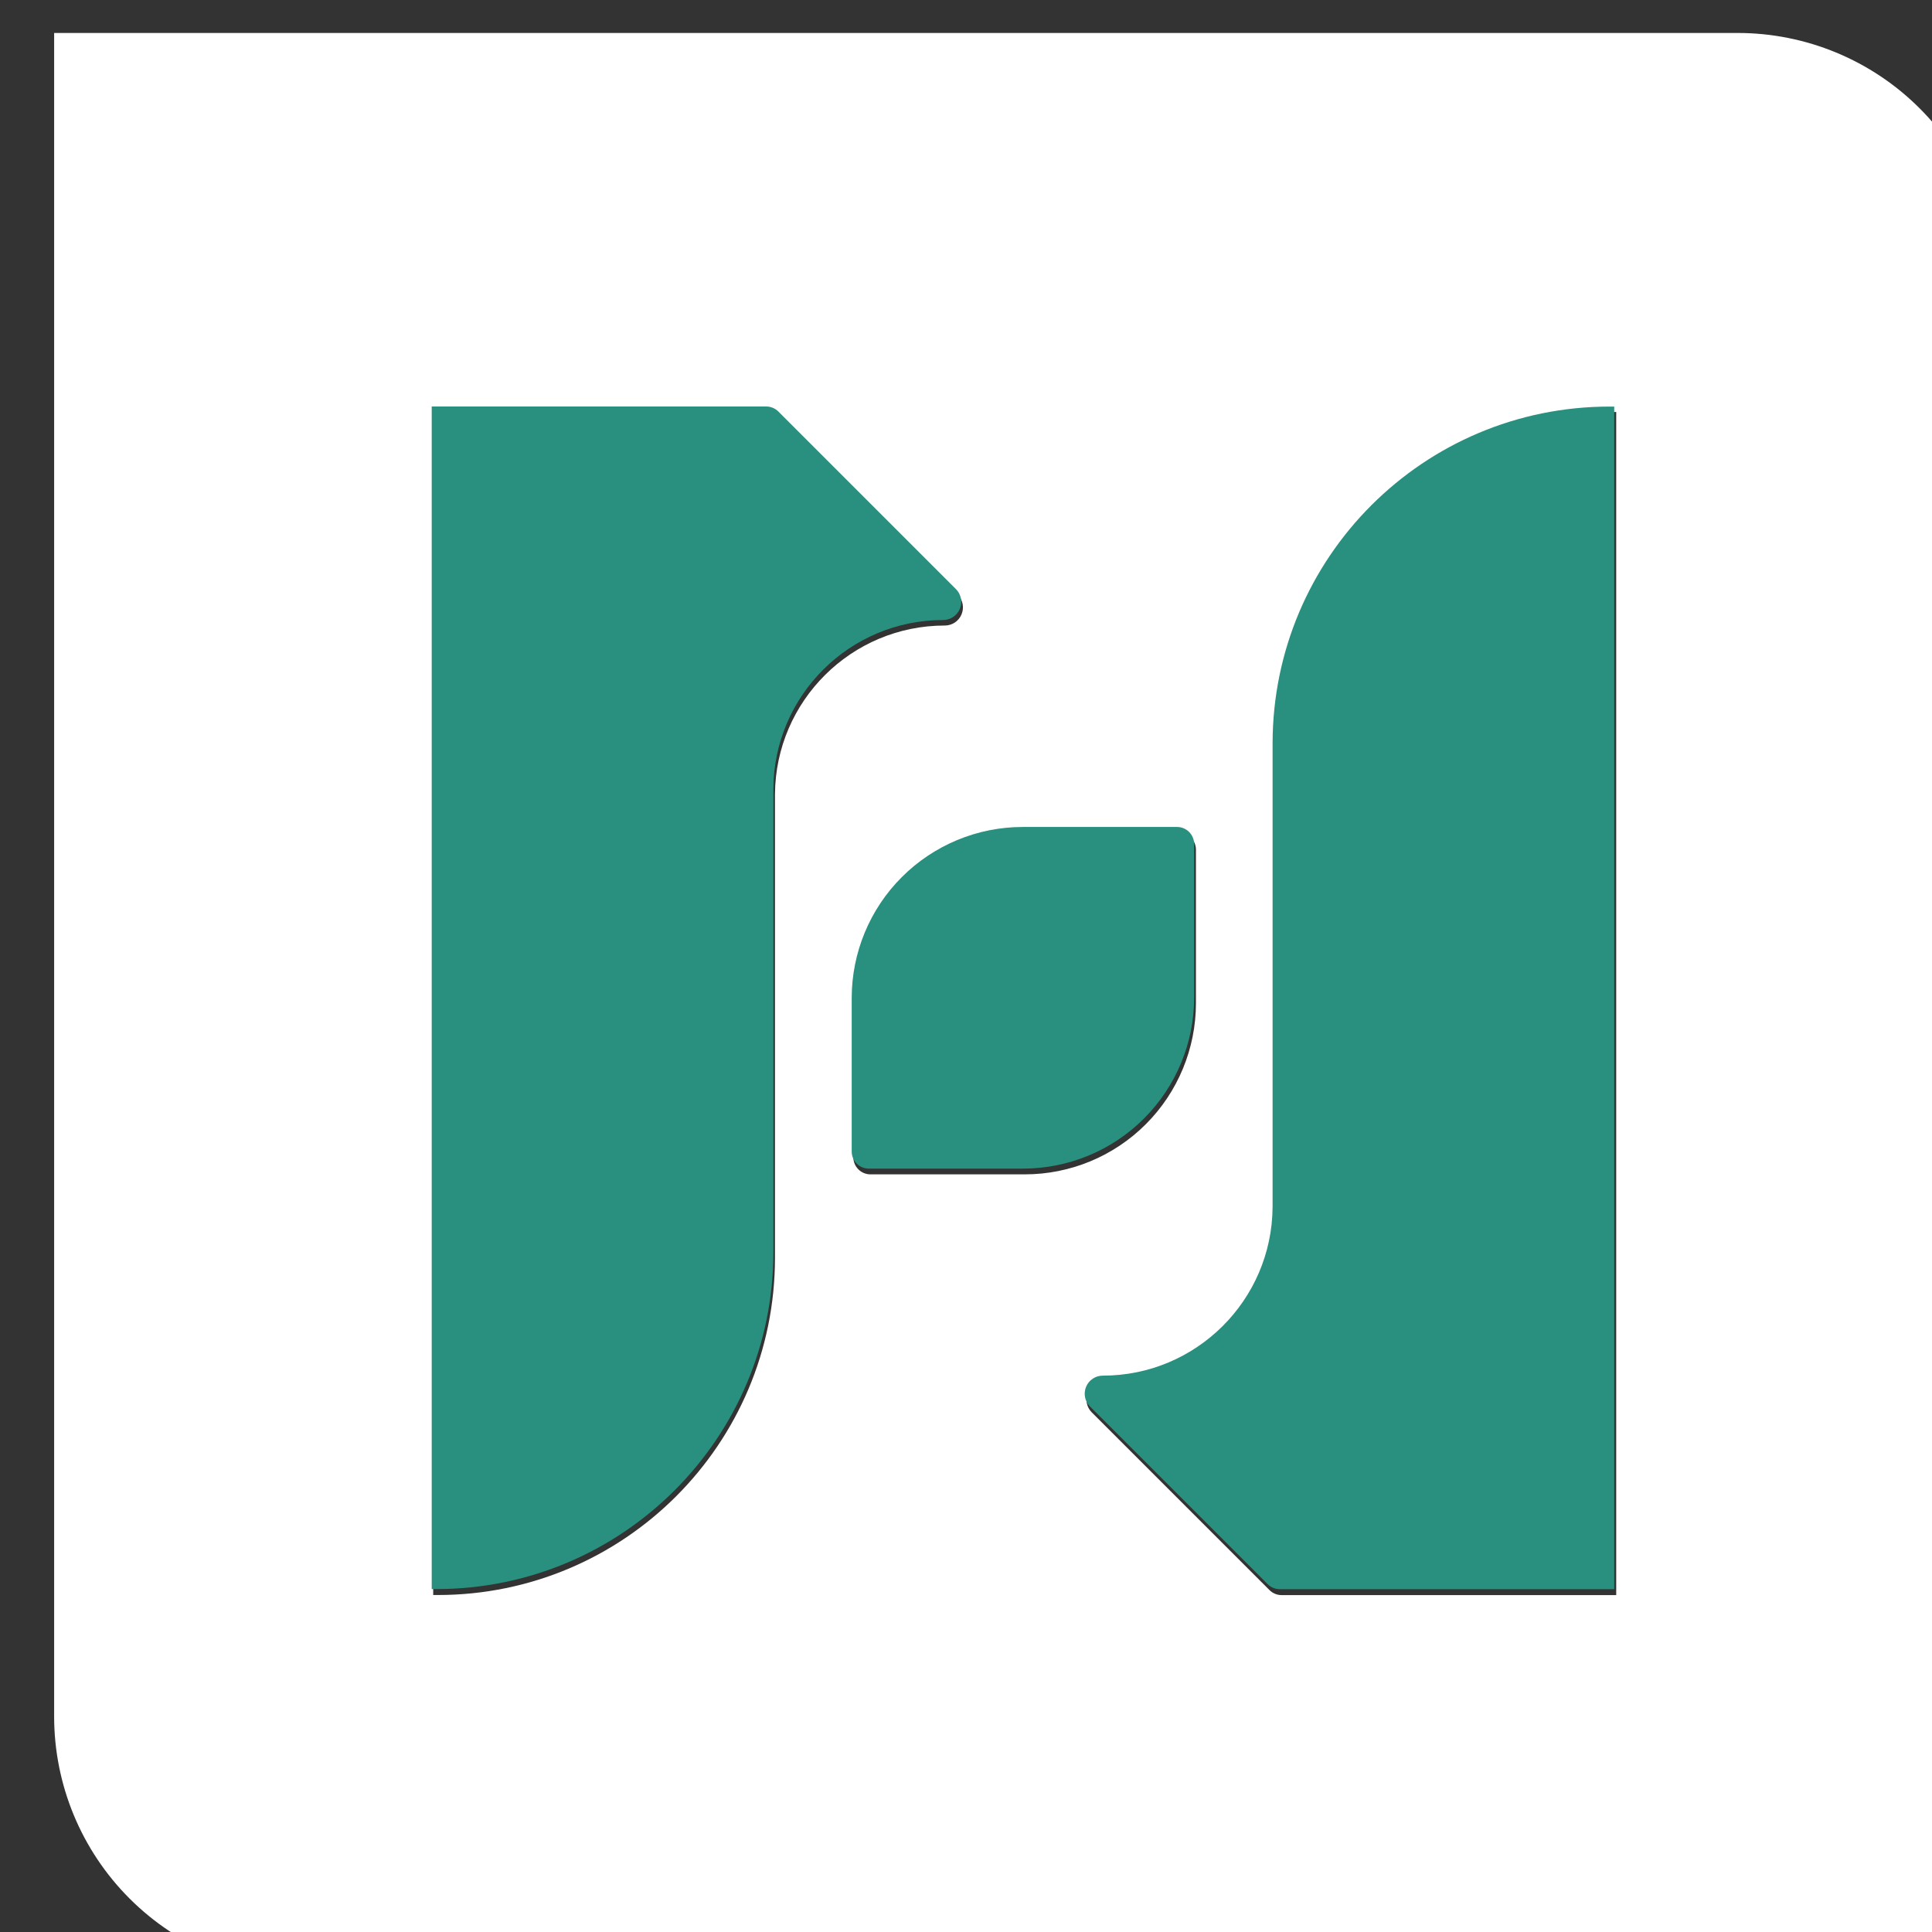<?xml version="1.0" encoding="UTF-8" standalone="no"?>
<!DOCTYPE svg PUBLIC "-//W3C//DTD SVG 1.1//EN" "http://www.w3.org/Graphics/SVG/1.1/DTD/svg11.dtd">
<svg width="100%" height="100%" viewBox="0 0 48 48" version="1.1" xmlns="http://www.w3.org/2000/svg" xmlns:xlink="http://www.w3.org/1999/xlink" xml:space="preserve" xmlns:serif="http://www.serif.com/" style="fill-rule:evenodd;clip-rule:evenodd;stroke-linejoin:round;stroke-miterlimit:2;">
    <rect x="0" y="0" width="48" height="48" fill="#333333" stroke="none"/>
    <g transform="matrix(1,0,0,1,-35.001,-31.005)">
        <g transform="matrix(0.118,0,0,0.118,-275.334,-131.802)">
            <g transform="matrix(0.888,0,0,0.888,2012.8,-1127.88)">
                <path d="M1168.06,2892.75L1168.06,3291.91L768.895,3291.91C752.7,3291.91 737.171,3285.48 725.72,3274.03C714.266,3262.58 707.834,3247.05 707.834,3230.85L707.834,2831.69L1107,2831.69C1123.19,2831.69 1138.73,2838.12 1150.17,2849.58C1161.63,2861.03 1168.06,2876.56 1168.06,2892.75ZM897.334,3098.27C897.334,3100.51 899.15,3102.32 901.387,3102.32L937.977,3102.32C948.742,3102.32 959.063,3098.05 966.674,3090.43C974.285,3082.82 978.561,3072.5 978.561,3061.73L978.561,3025.34C978.561,3023.1 976.748,3021.28 974.511,3021.28L937.92,3021.28C927.156,3021.28 916.832,3025.56 909.221,3033.17C901.61,3040.77 897.334,3051.11 897.334,3061.86L897.334,3098.27ZM878.749,3012.21C878.88,2990.1 896.871,2972.19 919.014,2972.19L919.024,2972.19C920.757,2972.19 922.327,2971.14 922.985,2969.54C923.654,2967.93 923.289,2966.09 922.063,2964.86C908.824,2951.61 885.444,2928.23 879.934,2922.73C879.174,2921.97 878.141,2921.54 877.067,2921.54L797.711,2921.54L797.711,3202.06L798.785,3202.06C842.94,3202.06 878.749,3166.26 878.749,3122.1L878.749,3012.21ZM997.171,3111.41C997.039,3133.52 979.049,3151.43 956.906,3151.43L956.895,3151.43C955.163,3151.43 953.593,3152.47 952.935,3154.07C952.266,3155.68 952.631,3157.53 953.856,3158.75C967.096,3172 990.475,3195.38 995.986,3200.88C996.746,3201.64 997.779,3202.08 998.853,3202.08L1078.21,3202.08L1078.21,2921.56L1077.13,2921.56C1032.98,2921.56 997.171,2957.36 997.171,3001.52L997.171,3111.41Z" style="fill:white;"/>
            </g>
            <g transform="matrix(1,0,0,1,2641.08,1385.55)">
                <path d="M151.706,160.236L151.706,257.776C151.706,296.973 119.922,328.749 80.729,328.749L79.776,328.749L79.776,79.757L150.213,79.757C151.167,79.757 152.084,80.138 152.758,80.813C157.649,85.695 178.401,106.447 190.152,118.208C191.24,119.3 191.564,120.933 190.971,122.362C190.387,123.782 188.993,124.714 187.455,124.714L187.446,124.714C167.792,124.714 151.823,140.611 151.706,160.236Z" style="fill:rgb(41,144,127);"/>
            </g>
            <g transform="matrix(1,0,0,1,2641.08,1385.55)">
                <path d="M168.203,236.624L168.203,204.306C168.203,194.764 171.998,185.586 178.754,178.841C185.509,172.086 194.673,168.287 204.227,168.287L236.706,168.287C238.691,168.287 240.3,169.902 240.3,171.891L240.3,204.191C240.3,213.75 236.505,222.91 229.749,229.665C222.994,236.429 213.833,240.219 204.278,240.219L171.8,240.219C169.814,240.219 168.203,238.612 168.203,236.624Z" style="fill:rgb(41,144,127);"/>
            </g>
            <g transform="matrix(1,0,0,1,2641.08,1385.55)">
                <path d="M256.819,248.287L256.819,150.748C256.819,111.551 288.603,79.774 327.791,79.774L328.75,79.774L328.75,328.767L258.312,328.767C257.358,328.767 256.442,328.376 255.767,327.702C250.875,322.82 230.124,302.067 218.372,290.307C217.285,289.224 216.961,287.582 217.554,286.153C218.139,284.732 219.532,283.809 221.069,283.809L221.079,283.809C240.734,283.809 256.702,267.912 256.819,248.287Z" style="fill:rgb(41,144,127);"/>
            </g>
        </g>
    </g>
</svg>
